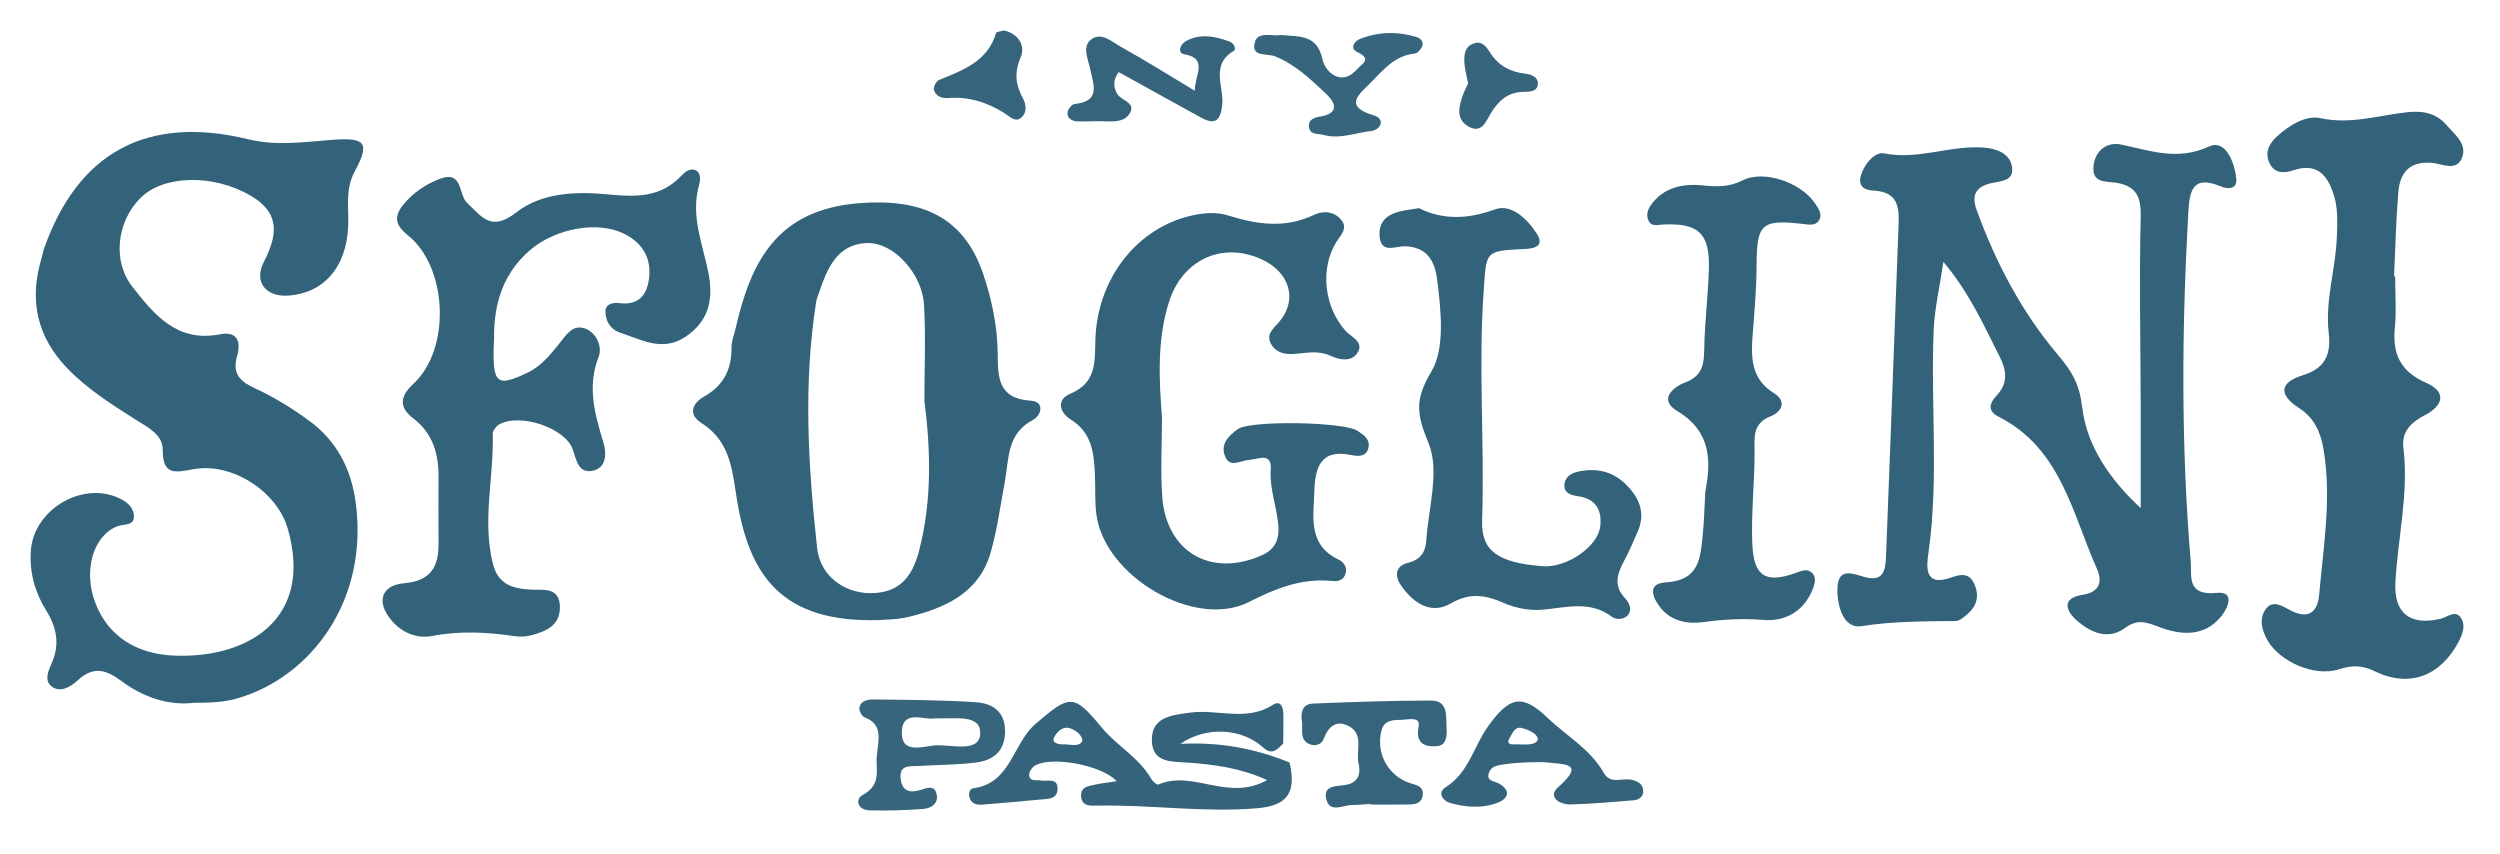 <?xml version="1.0" encoding="UTF-8"?>
<svg id="Layer_1" data-name="Layer 1" xmlns="http://www.w3.org/2000/svg" viewBox="0 0 553.53 189.01">
  <defs>
    <style>
      .cls-1 {
        fill: #33627b;
      }

      .cls-1, .cls-2, .cls-3, .cls-4, .cls-5, .cls-6, .cls-7 {
        stroke-width: 0px;
      }

      .cls-2 {
        fill: #36647d;
      }

      .cls-3 {
        fill: #36647c;
      }

      .cls-4 {
        fill: #37657d;
      }

      .cls-5 {
        fill: #37647d;
      }

      .cls-6 {
        fill: #35637c;
      }

      .cls-7 {
        fill: #34637b;
      }
    </style>
  </defs>
  <path class="cls-1" d="M42.67,155.64c-5.43.57-11.01-1.28-15.72-4.81-3.6-2.7-6.37-3.33-9.8-.15-1.47,1.36-3.64,2.67-5.49,1.47-2.06-1.34-.95-3.64-.16-5.45,1.79-4.07,1.02-7.83-1.22-11.44-2.54-4.1-3.78-8.46-3.45-13.33.6-8.87,10.94-15.3,19.17-11.8,1.7.72,3.32,1.83,3.61,3.67.43,2.74-2.07,2.13-3.61,2.72-5.32,2.02-7.59,9.73-4.97,16.77,2.95,7.93,9.6,11.48,17.22,11.85,16.24.8,31.31-7.82,25.46-28.1-2.38-8.24-12.35-14.71-20.84-13.16-4.1.75-6.86,1.44-6.84-4.29.01-3.44-3.41-5.03-6.02-6.69-5.29-3.36-10.56-6.68-14.98-11.22-6.91-7.11-8.64-15.3-5.8-24.62.19-.64.28-1.31.5-1.94,7.48-21.31,22.75-29.74,45.22-24.29,6.38,1.55,12.37.59,18.59.13,7.5-.56,8.4.66,4.99,7.02-2.21,4.12-1.22,8.25-1.45,12.39-.49,8.84-5.34,14.47-13.12,15.07-5.02.39-7.83-2.96-5.56-7.4,3.04-5.95,3.76-10.85-2.95-14.75-8.25-4.8-19.33-4.6-24.47.66-5.16,5.28-6.09,13.91-1.68,19.53,4.86,6.19,9.88,12.39,19.35,10.54,3.96-.77,4.74,1.64,3.85,4.78-1.07,3.78.45,5.56,3.89,7.14,4.23,1.95,8.28,4.45,12.04,7.2,6.04,4.42,9.27,10.47,10.31,18.01,2.99,21.75-9.85,38.7-26.08,43.45-3.08.9-6.16,1.01-9.98,1.01Z"/>
  <path class="cls-1" d="M473.98,112.46c0-7.46.02-14.92,0-22.38-.04-14.04-.34-28.09,0-42.12.11-4.44-1.06-6.79-5.4-7.49-2.32-.37-5.42.14-5.05-3.69.35-3.56,3.07-5.41,6.09-4.78,6.53,1.36,12.47,3.66,19.54.42,3.57-1.63,5.61,3.46,5.98,7.15.24,2.4-1.92,2.32-3.32,1.74-6.56-2.75-7.04,1.13-7.32,6.06-1.43,25.61-1.61,51.2.54,76.77.29,3.43-.99,7.8,5.76,7.13,4.26-.42,2.36,3.51,1.07,5.12-3.86,4.81-9.19,4.23-14.11,2.32-2.76-1.07-4.62-1.59-7.22.31-3.65,2.66-7.32,1.2-10.42-1.39-2.83-2.36-3.75-5.2,1-5.93,4.2-.65,4.22-3.42,3.2-5.69-5.52-12.32-7.96-26.71-21.78-33.73-2.8-1.43-1.85-3.21-.39-4.79,2.57-2.78,2.08-5.6.57-8.59-3.5-6.9-6.63-14.01-12.43-20.92-.83,5.63-1.93,10.28-2.14,14.97-.72,16.45,1.18,32.95-1.16,49.39-.42,2.97-1.05,7.66,4.93,5.56,2.11-.74,3.98-1.18,5.13,1.22,1.18,2.45.85,4.8-1.24,6.67-.82.73-1.86,1.7-2.81,1.71-6.98.08-13.86.03-20.89,1.14-4.03.63-5.46-4.75-5.26-8.65.23-4.42,3.47-2.95,5.98-2.24,3.99,1.13,4.63-1.25,4.75-4.29.35-9.12.7-18.25,1.05-27.37.58-15.36,1.14-30.71,1.73-46.07.15-4.05.02-7.55-5.61-7.83-3.8-.19-3.22-2.94-1.82-5.35.94-1.61,2.67-3.21,4.27-2.88,7.58,1.53,14.8-1.93,22.24-1.27,2.67.24,5.68,1.31,6.07,4.4.4,3.11-2.68,2.98-4.75,3.49-3.36.81-4.27,2.7-3.1,5.93,4.22,11.62,10.01,22.62,17.88,31.92,3.35,3.96,4.87,6.64,5.5,11.83,1.02,8.47,6.05,15.85,12.93,22.23Z"/>
  <path class="cls-1" d="M228.16,88.71c-7.27-.47-7.2-5.31-7.25-10.39-.07-6.07-1.29-11.97-3.23-17.68-4.36-12.89-13.96-16.75-27.59-15.64-18.29,1.5-23.88,13.13-27.27,27.91-.3,1.3-.85,2.61-.84,3.91.04,4.86-1.69,8.53-6.13,11.01-2.55,1.42-3.55,3.92-.57,5.81,6.6,4.16,6.82,10.67,7.96,17.41,2.77,16.35,9.81,26.77,31.09,26.25,1.15-.11,4.13-.05,6.93-.73,8.1-1.99,15.48-5.31,18.05-14.13,1.49-5.11,2.17-10.45,3.16-15.7.96-5.1.38-10.73,6.28-13.79,1.73-.9,2.74-4.03-.59-4.24ZM203.52,121.86c-1.51,5.88-4.41,9.54-10.95,9.47-5.69-.07-10.97-3.82-11.65-9.99-1.99-18.13-3.08-36.33-.21-54.51.1-.65.37-1.28.59-1.91,1.83-5.38,3.97-10.89,10.71-11.11,5.83-.18,12.16,6.77,12.57,13.6.42,7.09.09,14.21.09,21.32,1.43,11.12,1.67,22.18-1.15,33.13Z"/>
  <path class="cls-1" d="M109.37,75.45c-.43,9.74.58,10.34,7.5,7.03,2.96-1.42,4.86-3.84,6.85-6.26,1.53-1.86,2.97-4.53,5.86-3.47,2.58.94,3.78,4.18,3,6.15-2.66,6.73-.87,12.84,1.06,19.21.65,2.15.7,5.48-2.4,6.12-3.26.67-3.64-2.52-4.44-4.78-1.7-4.75-11.9-8.15-16.4-5.39-.64.39-1.32,1.37-1.3,2.06.26,9.54-2.35,19.06.01,28.62,1.15,4.64,4.29,5.59,8.44,5.81,2.66.14,6.35-.7,6.42,3.85.05,3.92-2.83,5.28-5.97,6.16-1.27.36-2.71.5-4,.31-6.11-.92-12.15-1.24-18.32-.06-3.4.65-6.67-.68-9.01-3.46-3.41-4.05-2.33-7.77,2.86-8.22,5.91-.52,7.61-3.69,7.57-8.83-.04-4.9-.02-9.8,0-14.7.02-5.13-1.26-9.66-5.59-12.96-3.28-2.51-2.93-4.93.03-7.67,8.32-7.68,7.64-25.85-1.32-32.96-2.81-2.23-2.96-4.19-.93-6.68,2.16-2.65,4.94-4.54,8.12-5.74,5.09-1.93,4.08,3.5,5.98,5.3,3.4,3.24,5.37,6.46,10.93,2.13,5.51-4.29,12.98-4.68,20.01-4,6.17.59,11.92.92,16.71-4.29,2.14-2.33,4.68-1.08,3.78,2.08-1.99,6.94.75,13.13,2.03,19.6,1.11,5.62.26,10.54-4.98,14.1-5.19,3.52-9.86.67-14.61-.87-2.03-.66-3.24-2.58-3.21-4.7.02-1.65,1.69-2.01,3.05-1.83,4.4.58,6.22-1.89,6.63-5.65.48-4.45-1.55-7.73-5.58-9.72-5.92-2.93-15.16-1.13-20.71,3.57-7.06,5.98-8.18,13.92-8.04,20.16Z"/>
  <path class="cls-1" d="M530.32,61.22c0,3.79.3,7.61-.07,11.36-.58,5.81,1.27,9.69,6.9,12.16,4.73,2.07,3.73,5.12-.22,7.16-3.11,1.61-5.22,3.66-4.79,7.22,1.23,10.09-1.25,19.92-1.77,29.88-.36,6.83,3.3,9.55,9.98,8.02,1.54-.35,3.46-2.26,4.7.06.83,1.56.19,3.37-.71,5.07-3.98,7.51-10.86,10.21-18.53,6.48-2.9-1.41-5.03-1.36-8.01-.42-5.46,1.72-13.09-1.78-15.74-6.43-1.3-2.27-1.92-4.8-.39-6.93,1.55-2.15,3.76-.6,5.43.27,4.01,2.09,6.04.46,6.39-3.44.94-10.62,2.77-21.21,1.01-31.94-.64-3.92-1.99-7.17-5.51-9.43-4.34-2.78-4.46-5.56.8-7.2,4.94-1.53,6.39-4.45,5.81-9.47-.82-7.14,1.57-14.14,1.81-21.25.1-2.87.25-5.89-.5-8.6-1.21-4.3-3.4-8.03-9.1-6.09-2.1.71-4.18.7-5.26-1.47-1.12-2.25-.32-4.27,1.54-5.97,2.75-2.53,6.48-4.79,9.6-4.11,6.79,1.48,12.95-.64,19.38-1.31,3.15-.33,6.21.08,8.56,2.79,1.9,2.19,4.76,4.23,3.45,7.39-1.23,2.97-4.36,1.26-6.55,1.05-4.98-.47-7.14,2.11-7.51,6.45-.52,6.21-.65,12.45-.95,18.68.08,0,.17,0,.25.01Z"/>
  <path class="cls-1" d="M257.27,92.65c0,5.8-.35,11.62.07,17.38.91,12.23,10.84,17.9,22.02,12.93,3.26-1.44,3.98-3.94,3.64-7.09-.43-3.97-1.91-7.75-1.64-11.87.27-4.02-2.81-2.27-4.76-2.18-1.86.09-4.21,1.9-5.33-.73-1.16-2.71.75-4.65,2.86-6.11,2.83-1.95,23.56-1.58,26.46.42,1.28.89,2.78,1.76,2.42,3.64-.41,2.14-2.32,2.04-3.75,1.73-6.94-1.49-8.09,2.85-8.25,8.02-.17,5.69-1.49,11.84,5.4,15.13,1.18.56,2.05,1.82,1.41,3.36-.66,1.6-2.17,1.42-3.46,1.31-6.53-.51-12.11,1.8-17.86,4.71-11.99,6.06-32.01-5.69-33.76-19.48-.36-2.86-.18-5.79-.31-8.69-.21-4.75-.63-9.31-5.34-12.24-2.55-1.59-3.24-4.4-.1-5.72,5.66-2.38,5.43-6.81,5.53-11.63.29-13.8,9.25-25.19,21.51-27.85,2.69-.58,5.32-.8,7.96.03,6.34,2,12.59,2.9,18.95-.15,2.06-.99,4.58-.8,6.13,1.25,1.37,1.81-.21,3.21-1.16,4.72-3.69,5.89-2.75,14.43,2.04,19.74,1.26,1.39,4.02,2.37,2.7,4.69-1.34,2.36-4.26,1.64-6.11.79-2.94-1.34-5.67-.47-8.52-.38-1.79.06-3.62-.42-4.59-2.22-1.09-2.01.23-3.17,1.51-4.57,4.54-4.99,2.79-11.35-3.81-14.27-8.58-3.8-17.31.17-20.28,9.46-2.7,8.43-2.23,17.16-1.56,25.85Z"/>
  <path class="cls-1" d="M314.17,46.08c5.24,2.63,10.76,2.51,16.9.26,3.55-1.3,7.17,2.21,9.22,5.45,1.64,2.58-.25,3.24-2.79,3.35-8.89.39-8.37.51-9,9.41-1.2,16.9.23,33.78-.34,50.66-.23,6.75,3.42,9.38,13.42,10.16,5.23.41,12.22-4.3,12.74-8.83.4-3.52-.94-6.11-4.89-6.66-1.63-.23-3.29-.7-3.03-2.75.22-1.75,1.74-2.48,3.36-2.78,4-.76,7.47.09,10.42,3.09,2.95,3.01,4.15,6.3,2.42,10.3-.97,2.25-1.96,4.49-3.11,6.65-1.47,2.75-2.21,5.4.25,7.98,1.01,1.06,1.6,2.44.85,3.61-.79,1.23-2.71,1.33-3.67.6-4.88-3.68-10.08-2.06-15.36-1.59-2.79.25-5.94-.32-8.51-1.45-4.12-1.81-7.55-2.41-11.84.07-4.42,2.56-8.24-.1-10.91-3.84-1.46-2.05-1.6-4.42,1.54-5.19,2.64-.65,3.79-2.36,3.94-4.72.47-7.32,3.04-15.58.52-21.73-2.65-6.47-3.12-9.57.65-15.93,3.03-5.11,2.11-13.4,1.25-20.33-.52-4.18-2.32-7.2-7.12-7.34-2.17-.07-5.37,1.8-5.63-2.36-.23-3.63,2.33-4.99,5.47-5.57.88-.16,1.76-.28,3.24-.51Z"/>
  <path class="cls-1" d="M377.59,108.82c1.2-6.43,1.51-13.17-6.25-17.83-4.27-2.56-.77-5.35,1.72-6.28,4.14-1.55,4.22-4.37,4.29-7.89.12-5.77.85-11.54,1.02-17.31.22-7.84-2.31-10.17-10.13-9.8-1.1.05-2.4.5-3.09-.59-.77-1.22-.41-2.63.39-3.74,2.8-3.9,7.01-4.77,11.35-4.34,3.17.31,5.83.46,8.93-1.1,4.88-2.46,13.17.63,16.09,5.16.74,1.15,1.65,2.33.86,3.65-.82,1.38-2.4.96-3.68.82-9.13-1.01-10.12-.02-10.16,9.23-.02,5.1-.47,10.21-.87,15.3-.4,5.05-.37,9.8,4.7,12.94,3.07,1.9,1.51,4.25-.62,5.08-4.29,1.67-3.64,4.83-3.65,8.2-.03,6.67-.77,13.36-.51,20.01.29,7.39,3,8.94,9.79,6.46,1.09-.4,2.21-.87,3.17-.17,1.31.95.96,2.42.48,3.67-1.93,5.04-6.08,7.38-11.05,6.97-4.51-.37-8.82-.13-13.24.49-3.42.47-6.91-.19-9.24-2.91-1.66-1.94-3.63-5.62.88-5.88,7.53-.44,7.72-5.41,8.24-10.59.29-2.88.36-5.77.57-9.53Z"/>
  <path class="cls-7" d="M285.52,168.83c-7.49-3.05-15.29-4.59-24.15-4.13,5.73-3.99,13.63-3.44,18.31.8,2.01,1.83,3.15.41,4.43-.86.02-2.22.09-4.45.03-6.67-.04-1.44-.59-3.01-2.34-1.89-5.85,3.75-12.24.88-18.32,1.7-4.23.57-8.68,1.05-8.44,6.39.22,4.84,4.55,4.42,8.19,4.7,5.7.42,11.4,1.15,17.33,3.85-8.67,4.86-16.42-2.34-24.09.98-.29.12-1.21-.64-1.51-1.16-2.72-4.79-7.69-7.41-11.08-11.52-6.26-7.61-7.1-7.12-14.56-.78-5.15,4.38-5.46,13.26-13.91,14.31-.74.09-1.06,1.34-.66,2.29.54,1.25,1.68,1.39,2.8,1.31,4.22-.33,8.44-.7,12.66-1.11,1.73-.16,4,0,3.95-2.51-.05-2.38-2.26-1.46-3.64-1.72-.99-.19-2.46.35-2.65-1.14-.09-.65.58-1.7,1.21-2.1,3.54-2.26,14.85-.21,18.17,3.4-1.69.26-3.21.41-4.69.74-1.47.33-3.36.43-3.19,2.63.17,2.22,1.99,2.06,3.53,2.03,11.82-.23,23.59,1.58,35.42.59,6.65-.56,8.78-3.37,7.2-10.13ZM235.47,164.81c-1.01.07-2.57-.32-2.16-1.35.45-1.15,1.86-2.73,3.51-2.24,1,.3,2.77,1.32,2.83,2.78-.57,1.55-2.93.73-4.18.81Z"/>
  <path class="cls-6" d="M361.14,172.63c-2.03-.42-4.57,1.09-6.05-1.52-2.95-5.22-8.2-8.12-12.37-12.11-5.7-5.46-8.46-4.82-13.22,1.78-3.2,4.44-4.27,10.29-9.39,13.5-2.01,1.26-.56,3.07.91,3.49,3.46,1,7.17,1.27,10.57-.03,2.22-.85,3.15-2.63.28-4.27-1-.57-2.96-.48-2.15-2.51.59-1.47,2.15-1.53,3.41-1.74,1.98-.32,4.01-.35,5.04-.43,2.1,0,3.23-.12,4.32.02,3.67.47,8.75-.03,2.51,5.48-2.42,2.13.27,3.87,2.72,3.82,4.66-.11,9.32-.54,13.97-.91,1.19-.1,2.22-.82,2.14-2.11-.09-1.53-1.2-2.14-2.69-2.46ZM335.73,164.81c-1,.08-2.42.04-1.46-1.47.66-1.04,1.16-2.61,2.81-2.12,1,.3,3.37,1.07,3.42,2.54-.6,1.54-3.58.96-4.77,1.05Z"/>
  <path class="cls-4" d="M216.14,155.49c-7.55-.51-15.14-.53-22.71-.62-1.23-.01-2.88.22-3.15,1.84-.11.65.54,1.89,1.13,2.11,4.13,1.55,3.09,4.81,2.74,8.5-.38,2.61,1.26,6.34-3.08,8.66-1.84.98-1.17,3.38,1.45,3.44,4,.1,8.03,0,12.03-.33,1.47-.13,3.2-1.05,2.87-3.03-.41-2.43-2.24-1.57-3.67-1.14-2.38.72-4.01.19-4.33-2.46-.39-3.27,2.14-2.74,4.03-2.86,4.22-.28,8.48-.23,12.67-.77,3.92-.51,6.47-2.59,6.41-7.07-.06-4.35-2.91-6.03-6.39-6.27ZM207.5,165.01c-2.69.04-7.97,2.3-7.82-2.95.15-5.22,5.26-2.43,7.34-3.02,4.76.19,10.13-.97,10.01,3.4-.12,4.16-6.06,2.52-9.53,2.57Z"/>
  <path class="cls-5" d="M303.45,177.98c-1.34.09-2.68.26-4.02.26-2.04,0-5.01,1.85-5.76-1.24-.81-3.37,2.56-2.83,4.56-3.27,2.66-.59,3.06-2.62,2.58-4.61-.68-2.82,1.3-6.56-2.21-8.37-2.76-1.41-4.49.1-5.54,2.9-.48,1.28-2.11,1.74-3.46.95-1.91-1.13-1.08-3.2-1.33-4.86-.29-1.87.02-3.87,2.41-3.96,8.7-.35,17.4-.66,26.1-.67,3.97,0,3.34,3.44,3.51,5.98.12,1.8.04,4.01-2.27,4.14-2.68.14-4.65-.65-3.91-4.39.44-2.23-2.25-1.53-3.56-1.47-1.87.09-4.08-.2-4.73,2.59-1.17,4.97,1.64,10.04,6.67,11.53,1.32.39,2.69.67,2.53,2.47-.15,1.71-1.42,2.14-2.84,2.16-2.91.06-5.82.02-8.73.02,0-.05,0-.1,0-.15Z"/>
  <path class="cls-2" d="M264.56,20.14c-.15-3.28,3.1-7.19-2.29-8.11-1.73-.29-.94-2.25.33-2.94,3.19-1.75,6.46-1.06,9.67.12,1,.37,1.51,1.71.92,2.05-5.3,3.11-2.12,7.99-2.58,12.02-.4,3.47-1.59,4.45-4.66,2.77-6.02-3.29-12-6.63-18.25-10.09-1.28,1.68-1.24,3.3-.31,4.86.89,1.51,4.33,1.88,2.66,4.42-1.3,1.97-3.96,1.65-6.21,1.6-1.78-.04-3.57.11-5.35.03-1.19-.06-2.26-.73-2.12-2.01.07-.68.94-1.77,1.54-1.83,5.92-.62,4.18-4.28,3.45-7.82-.43-2.08-1.77-4.73.07-6.33,2.3-1.99,4.66.32,6.65,1.43,5.59,3.11,11.01,6.52,16.5,9.81Z"/>
  <path class="cls-4" d="M283.46,7.75c4.22.39,8.22-.23,9.39,5.56.43,2.12,3.91,6.28,7.68,1.95.87-.99,3.36-2.17.07-3.69-1.93-.89-.66-2.49.52-2.95,4.07-1.6,8.29-1.71,12.5-.43.96.29,1.61,1.08,1.31,1.97-.24.7-1.06,1.64-1.69,1.7-4.47.43-7.03,3.7-9.81,6.5-2.43,2.45-6.11,5.16.74,7.18,2.61.77,1.61,3.22-.6,3.47-3.49.39-6.93,1.86-10.56.86-1.23-.34-2.92.05-3.18-1.7-.25-1.74,1.2-2.15,2.56-2.38,4.36-.75,3.17-3.19,1.2-5.04-3.39-3.2-6.81-6.47-11.26-8.27-1.82-.74-5.47.28-4.47-3.21.69-2.38,3.87-1.17,5.6-1.52Z"/>
  <path class="cls-3" d="M222.37,6.75c3.28.81,4.69,3.49,3.61,5.98-1.48,3.41-1.09,6.09.53,9.09.74,1.39.92,3.18-.47,4.28-1.31,1.05-2.49-.32-3.52-.97-3.86-2.43-7.96-3.8-12.59-3.42-1.4.11-2.81-.39-3.15-1.87-.14-.62.54-1.89,1.15-2.14,5.3-2.17,10.73-4.08,12.61-10.38.1-.34,1.18-.39,1.83-.58Z"/>
  <path class="cls-4" d="M325.06,18.5c-.36-1.9-.74-3.19-.82-4.51-.1-1.79-.02-3.68,2.12-4.38,1.93-.62,2.79.84,3.64,2.15,1.82,2.81,4.44,4.18,7.74,4.56,1.27.15,2.86.69,2.76,2.29-.11,1.74-1.9,1.71-3.12,1.73-3.53.06-5.55,1.9-7.33,4.79-.93,1.5-1.9,4.62-4.92,2.88-2.67-1.54-2.19-4.08-1.41-6.47.4-1.23,1.03-2.37,1.33-3.05Z"/>
</svg>